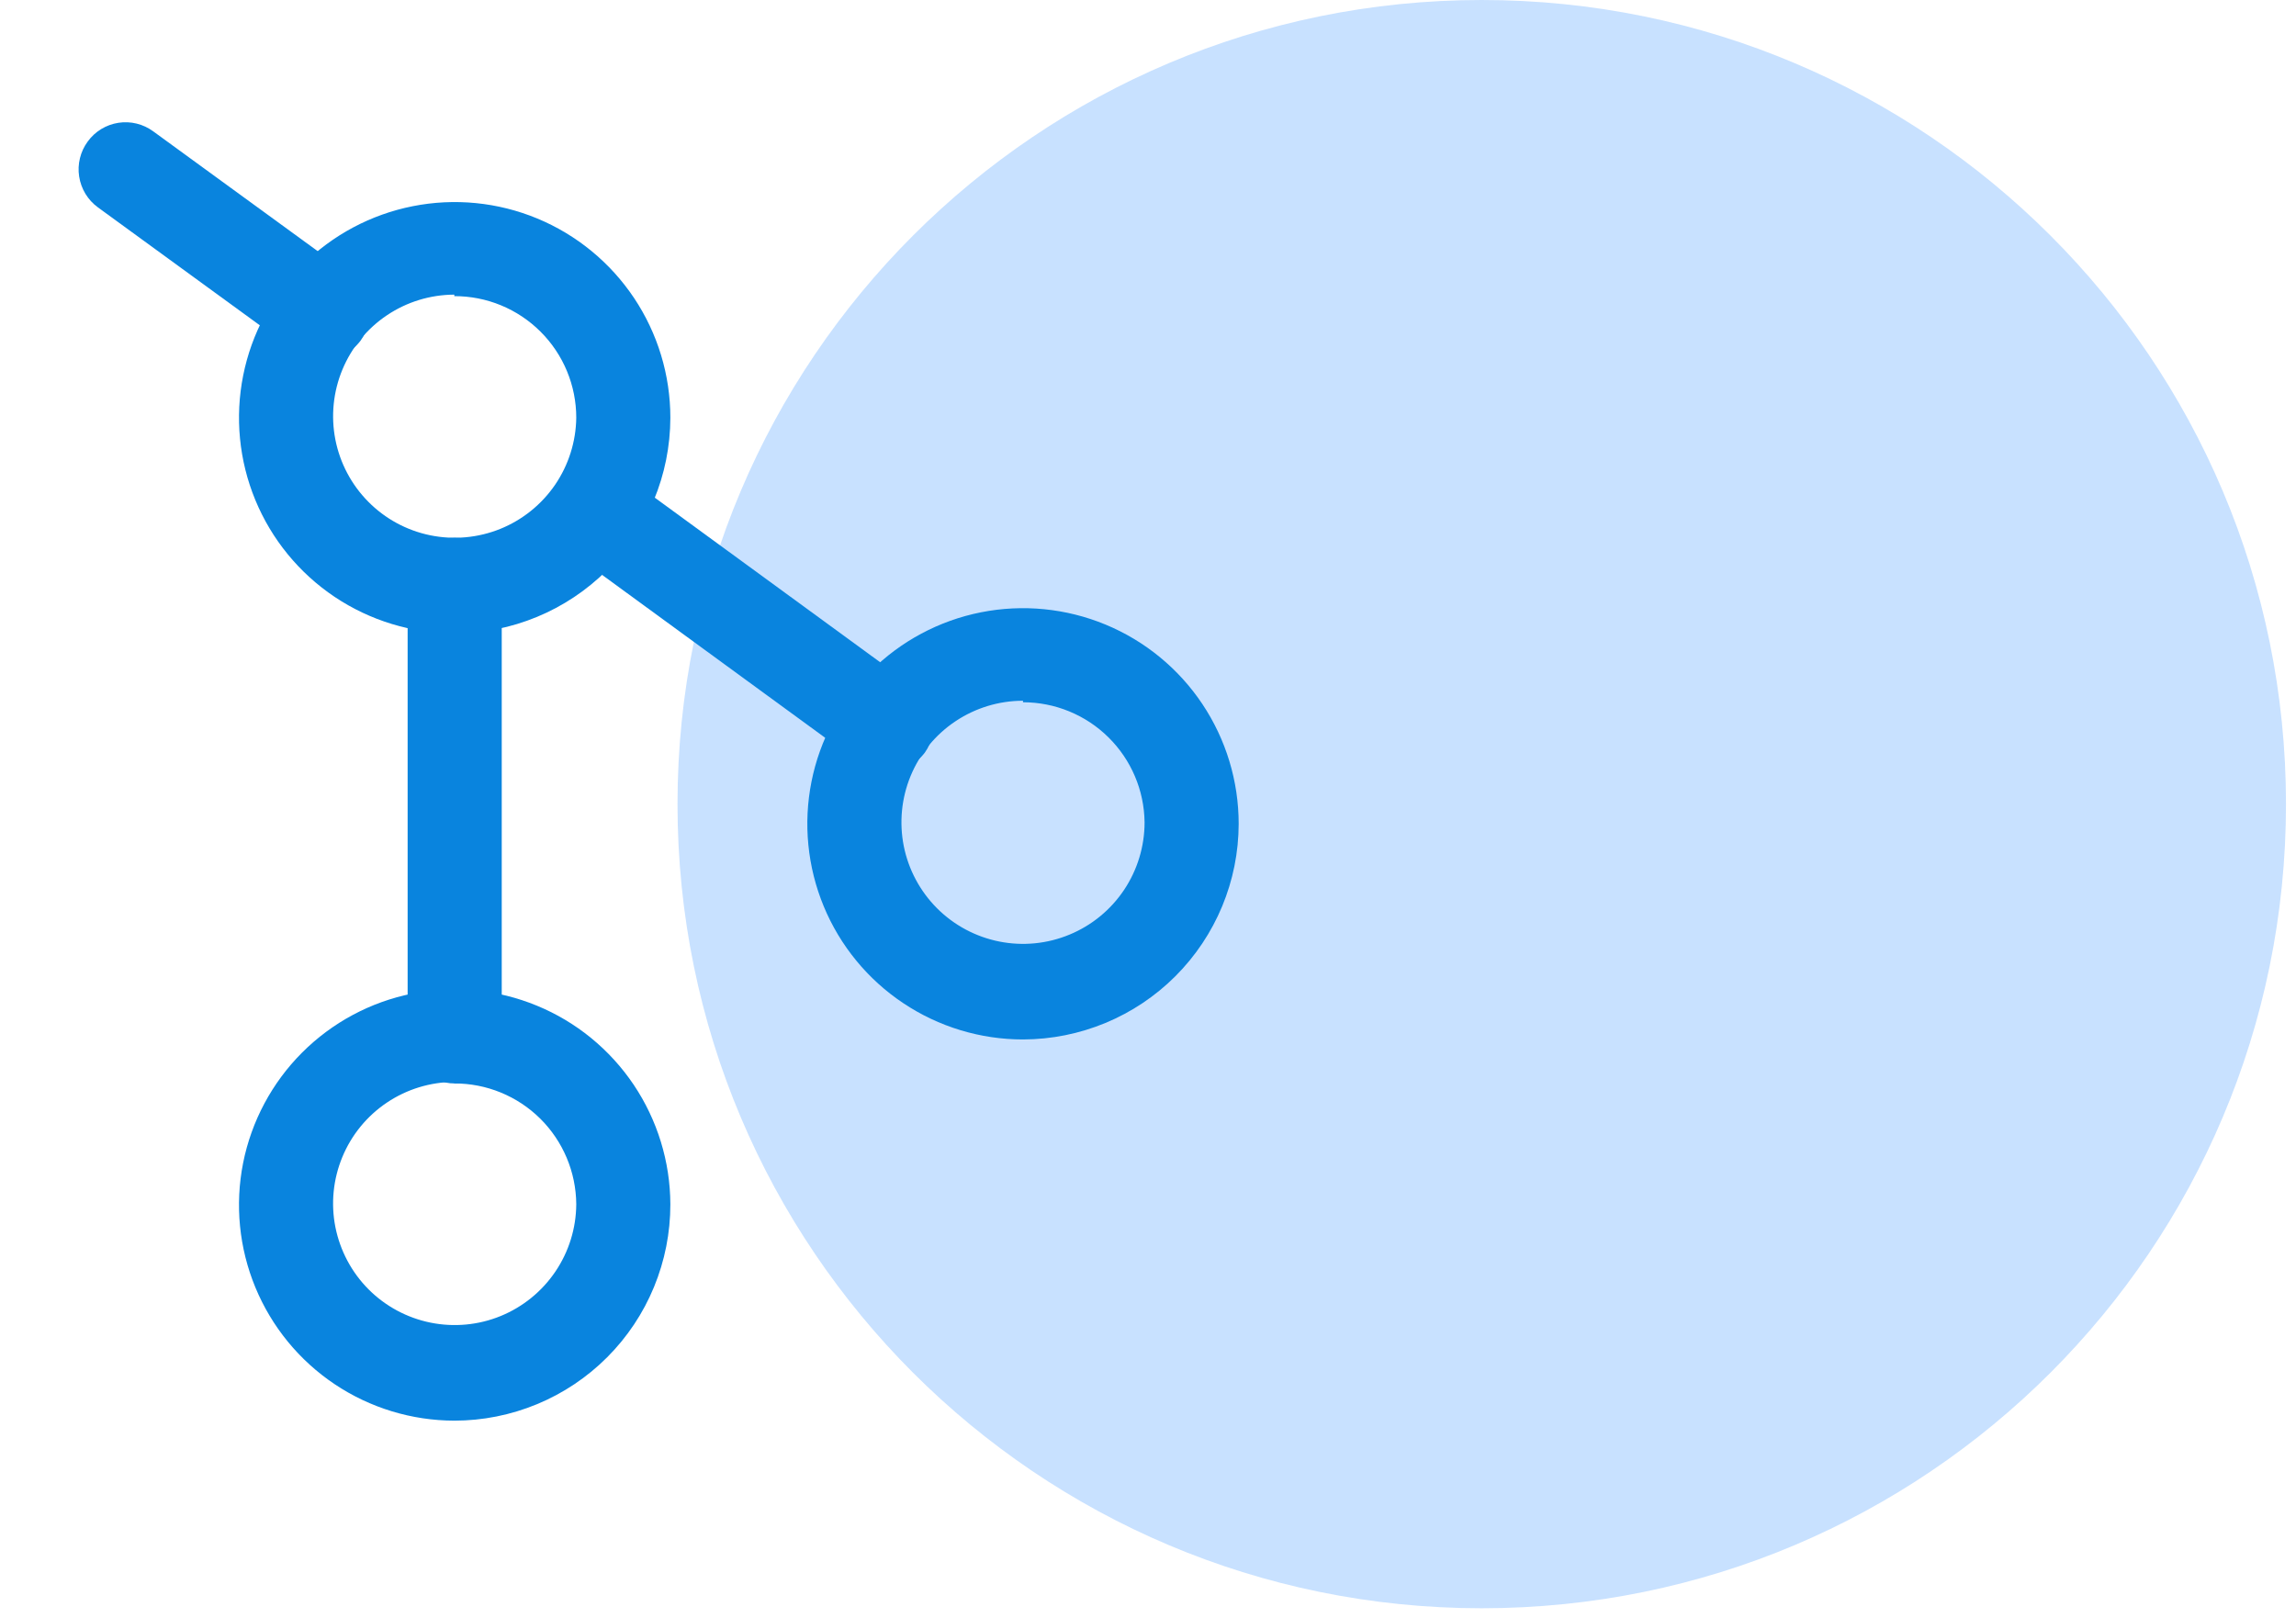 <svg width="61" height="43" viewBox="0 0 61 43" fill="none" xmlns="http://www.w3.org/2000/svg">
<path d="M60.734 21.367C60.734 33.168 51.168 42.734 39.367 42.734C27.566 42.734 18 33.168 18 21.367C18 9.566 27.566 0 39.367 0C51.168 0 60.734 9.566 60.734 21.367Z" fill="#A3CDFF" fill-opacity="0.6"/>
<path d="M23.561 20.499C23.295 20.499 23.036 20.415 22.82 20.259L15.07 14.599C14.848 14.39 14.709 14.106 14.681 13.802C14.653 13.498 14.738 13.194 14.919 12.947C15.1 12.701 15.365 12.53 15.664 12.465C15.962 12.401 16.274 12.449 16.541 12.599L24.291 18.259C24.555 18.455 24.733 18.747 24.785 19.072C24.838 19.397 24.761 19.73 24.57 19.999C24.452 20.155 24.299 20.281 24.124 20.367C23.949 20.454 23.756 20.499 23.561 20.499Z" fill="#0984DE"/>
<path d="M8.571 9.56C8.305 9.56 8.046 9.476 7.831 9.32L2.601 5.51C2.468 5.413 2.356 5.291 2.27 5.15C2.185 5.01 2.128 4.854 2.103 4.691C2.077 4.529 2.085 4.363 2.124 4.203C2.163 4.043 2.233 3.893 2.331 3.76C2.427 3.628 2.548 3.515 2.688 3.43C2.828 3.345 2.983 3.288 3.145 3.263C3.306 3.238 3.471 3.245 3.63 3.284C3.789 3.323 3.939 3.393 4.071 3.49L9.301 7.3C9.568 7.496 9.748 7.79 9.8 8.118C9.853 8.445 9.774 8.78 9.581 9.05C9.463 9.207 9.311 9.335 9.136 9.424C8.96 9.512 8.767 9.559 8.571 9.56Z" fill="#0984DE"/>
<path d="M12.08 28.789C11.749 28.789 11.431 28.657 11.196 28.423C10.962 28.189 10.83 27.871 10.83 27.539V15.539C10.83 15.207 10.962 14.89 11.196 14.655C11.431 14.421 11.749 14.289 12.08 14.289C12.412 14.289 12.729 14.421 12.964 14.655C13.198 14.89 13.33 15.207 13.33 15.539V27.539C13.33 27.871 13.198 28.189 12.964 28.423C12.729 28.657 12.412 28.789 12.08 28.789Z" fill="#0984DE"/>
<path d="M12.07 16.829C10.937 16.827 9.83 16.489 8.889 15.859C7.948 15.228 7.215 14.332 6.783 13.285C6.351 12.238 6.239 11.086 6.461 9.975C6.683 8.864 7.23 7.844 8.031 7.044C8.833 6.244 9.854 5.699 10.965 5.479C12.077 5.258 13.228 5.372 14.275 5.806C15.321 6.24 16.215 6.975 16.845 7.917C17.474 8.859 17.81 9.966 17.81 11.099C17.807 12.62 17.201 14.077 16.125 15.152C15.049 16.226 13.59 16.829 12.07 16.829ZM12.07 7.829C11.433 7.831 10.811 8.021 10.282 8.376C9.753 8.73 9.341 9.233 9.097 9.821C8.853 10.409 8.788 11.056 8.91 11.681C9.033 12.306 9.337 12.88 9.785 13.332C10.233 13.785 10.805 14.095 11.429 14.223C12.053 14.351 12.7 14.292 13.29 14.054C13.881 13.815 14.387 13.407 14.747 12.882C15.106 12.356 15.302 11.736 15.31 11.099C15.31 10.674 15.226 10.253 15.063 9.861C14.9 9.468 14.661 9.112 14.36 8.812C14.059 8.512 13.702 8.274 13.309 8.112C12.916 7.95 12.495 7.868 12.07 7.869V7.829Z" fill="#0984DE"/>
<path d="M12.07 37.749C10.938 37.747 9.832 37.41 8.891 36.78C7.95 36.15 7.218 35.255 6.785 34.209C6.352 33.163 6.239 32.013 6.459 30.902C6.68 29.792 7.225 28.772 8.024 27.971C8.824 27.17 9.843 26.623 10.953 26.401C12.063 26.178 13.214 26.29 14.261 26.721C15.308 27.151 16.203 27.883 16.835 28.822C17.466 29.762 17.806 30.867 17.81 31.999C17.811 32.754 17.663 33.501 17.375 34.199C17.088 34.896 16.665 35.53 16.132 36.064C15.599 36.598 14.966 37.022 14.268 37.311C13.571 37.6 12.824 37.749 12.07 37.749ZM12.07 28.749C11.432 28.751 10.809 28.942 10.28 29.297C9.751 29.652 9.338 30.156 9.095 30.745C8.851 31.334 8.787 31.983 8.911 32.608C9.036 33.233 9.342 33.808 9.792 34.26C10.242 34.711 10.816 35.019 11.441 35.145C12.066 35.271 12.714 35.21 13.304 34.968C13.894 34.726 14.399 34.315 14.756 33.787C15.113 33.259 15.306 32.637 15.31 31.999C15.304 31.144 14.96 30.326 14.353 29.724C13.746 29.123 12.925 28.786 12.07 28.789V28.749Z" fill="#0984DE"/>
<path d="M27.179 27.62C26.046 27.62 24.938 27.284 23.996 26.654C23.053 26.025 22.319 25.13 21.885 24.083C21.452 23.036 21.338 21.884 21.559 20.772C21.78 19.661 22.326 18.64 23.128 17.838C23.929 17.037 24.95 16.491 26.061 16.27C27.173 16.049 28.325 16.163 29.372 16.596C30.419 17.03 31.314 17.764 31.944 18.707C32.573 19.649 32.909 20.757 32.909 21.89C32.907 23.409 32.302 24.865 31.228 25.939C30.154 27.013 28.698 27.617 27.179 27.62ZM27.179 18.62C26.54 18.62 25.916 18.81 25.385 19.165C24.854 19.519 24.44 20.024 24.195 20.614C23.951 21.204 23.887 21.854 24.011 22.48C24.136 23.107 24.444 23.682 24.895 24.134C25.347 24.586 25.922 24.893 26.549 25.018C27.176 25.143 27.825 25.079 28.415 24.834C29.006 24.59 29.51 24.176 29.865 23.645C30.22 23.113 30.409 22.489 30.409 21.85C30.399 21 30.054 20.189 29.449 19.592C28.845 18.995 28.029 18.66 27.179 18.66V18.62Z" fill="#0984DE"/>
</svg>
